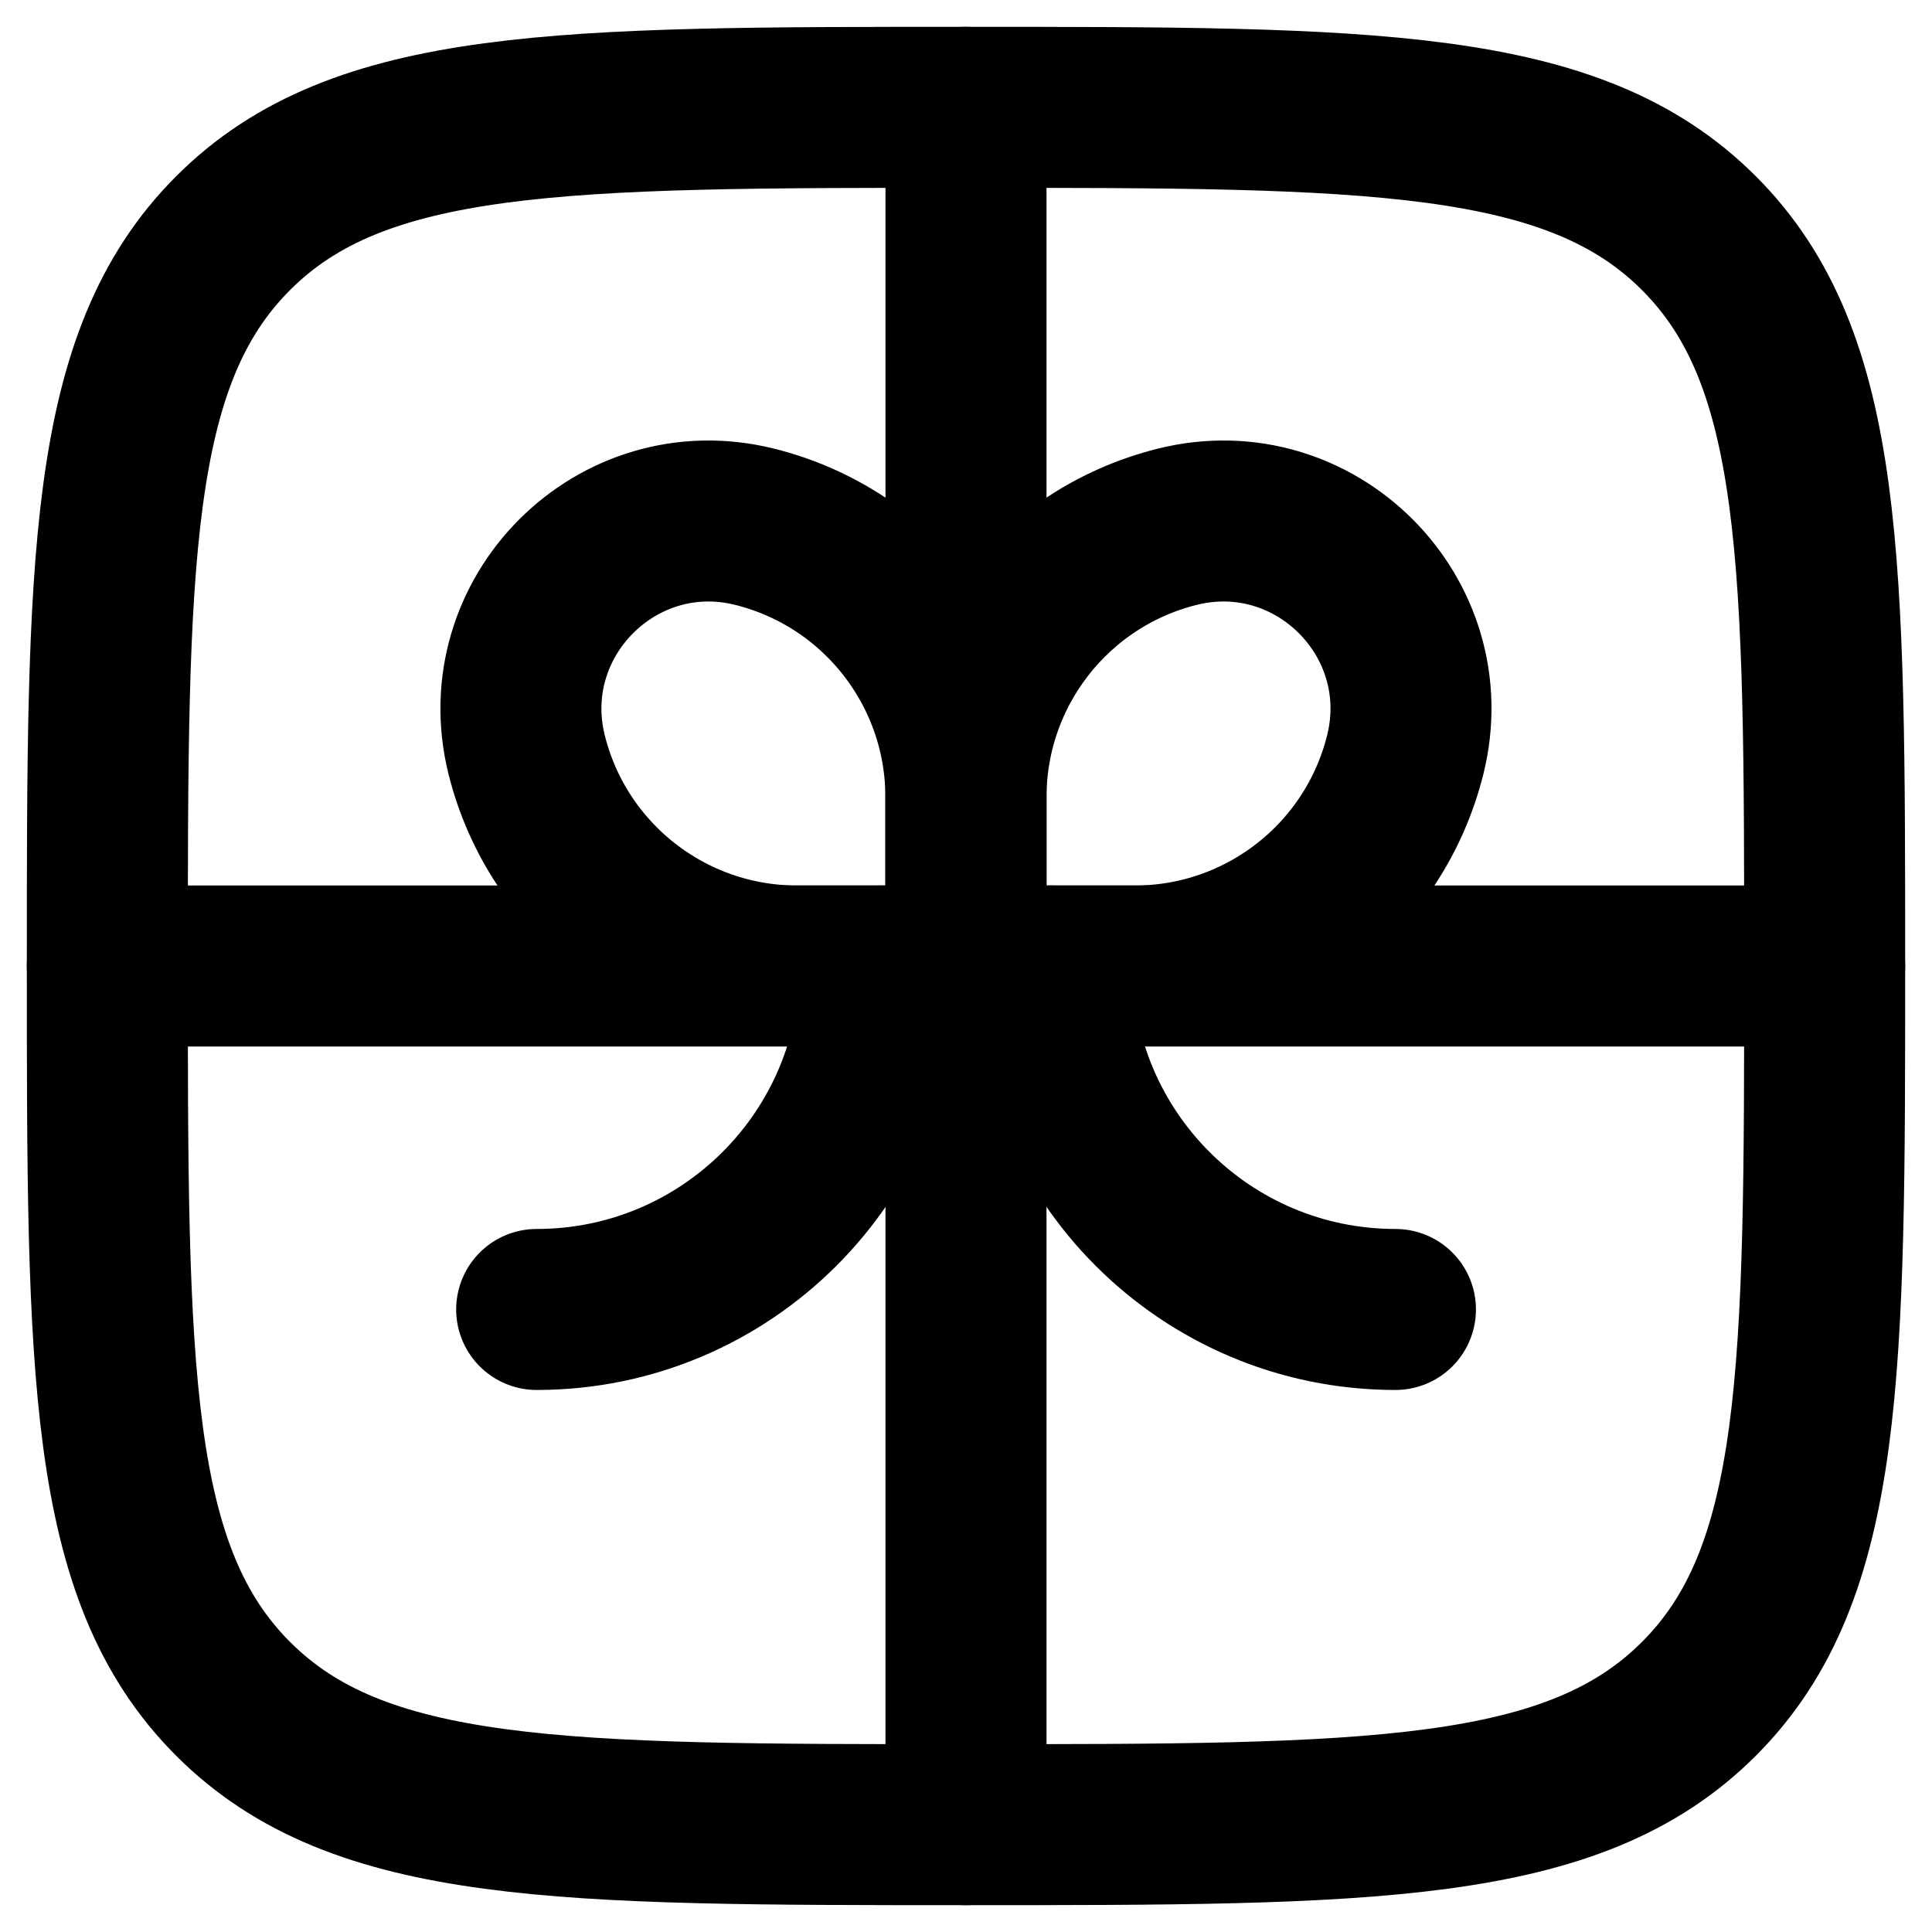 <svg width="18" height="18" viewBox="0 0 18 18" fill="none"
    xmlns="http://www.w3.org/2000/svg">
    <path d="M17 9H1" stroke="currentcolor" stroke-width="1.5" stroke-linecap="round"/>
    <path d="M9 1V17" stroke="currentcolor" stroke-width="1.5" stroke-linecap="round"/>
    <path d="M9.801 9C9.801 10.767 11.233 12.2 13.001 12.2" stroke="currentcolor" stroke-width="1.5" stroke-linecap="round"/>
    <path d="M8.2 9C8.2 10.767 6.767 12.2 5 12.2" stroke="currentcolor" stroke-width="1.5" stroke-linecap="round"/>
    <path d="M9 7.428C9 6.236 9.811 5.197 10.967 4.908C12.251 4.587 13.413 5.75 13.092 7.033C12.803 8.189 11.764 9 10.572 9H9V7.428Z" stroke="currentcolor" stroke-width="1.5"/>
    <path d="M8.999 7.428C8.999 6.236 8.188 5.197 7.032 4.908C5.749 4.587 4.587 5.75 4.907 7.033C5.196 8.189 6.235 9 7.427 9H8.999V7.428Z" stroke="currentcolor" stroke-width="1.5"/>
    <path d="M1 9C1 5.229 1 3.343 2.172 2.172C3.343 1 5.229 1 9 1C12.771 1 14.657 1 15.828 2.172C17 3.343 17 5.229 17 9C17 12.771 17 14.657 15.828 15.828C14.657 17 12.771 17 9 17C5.229 17 3.343 17 2.172 15.828C1 14.657 1 12.771 1 9Z" stroke="currentcolor" stroke-width="1.5"/>
</svg>
